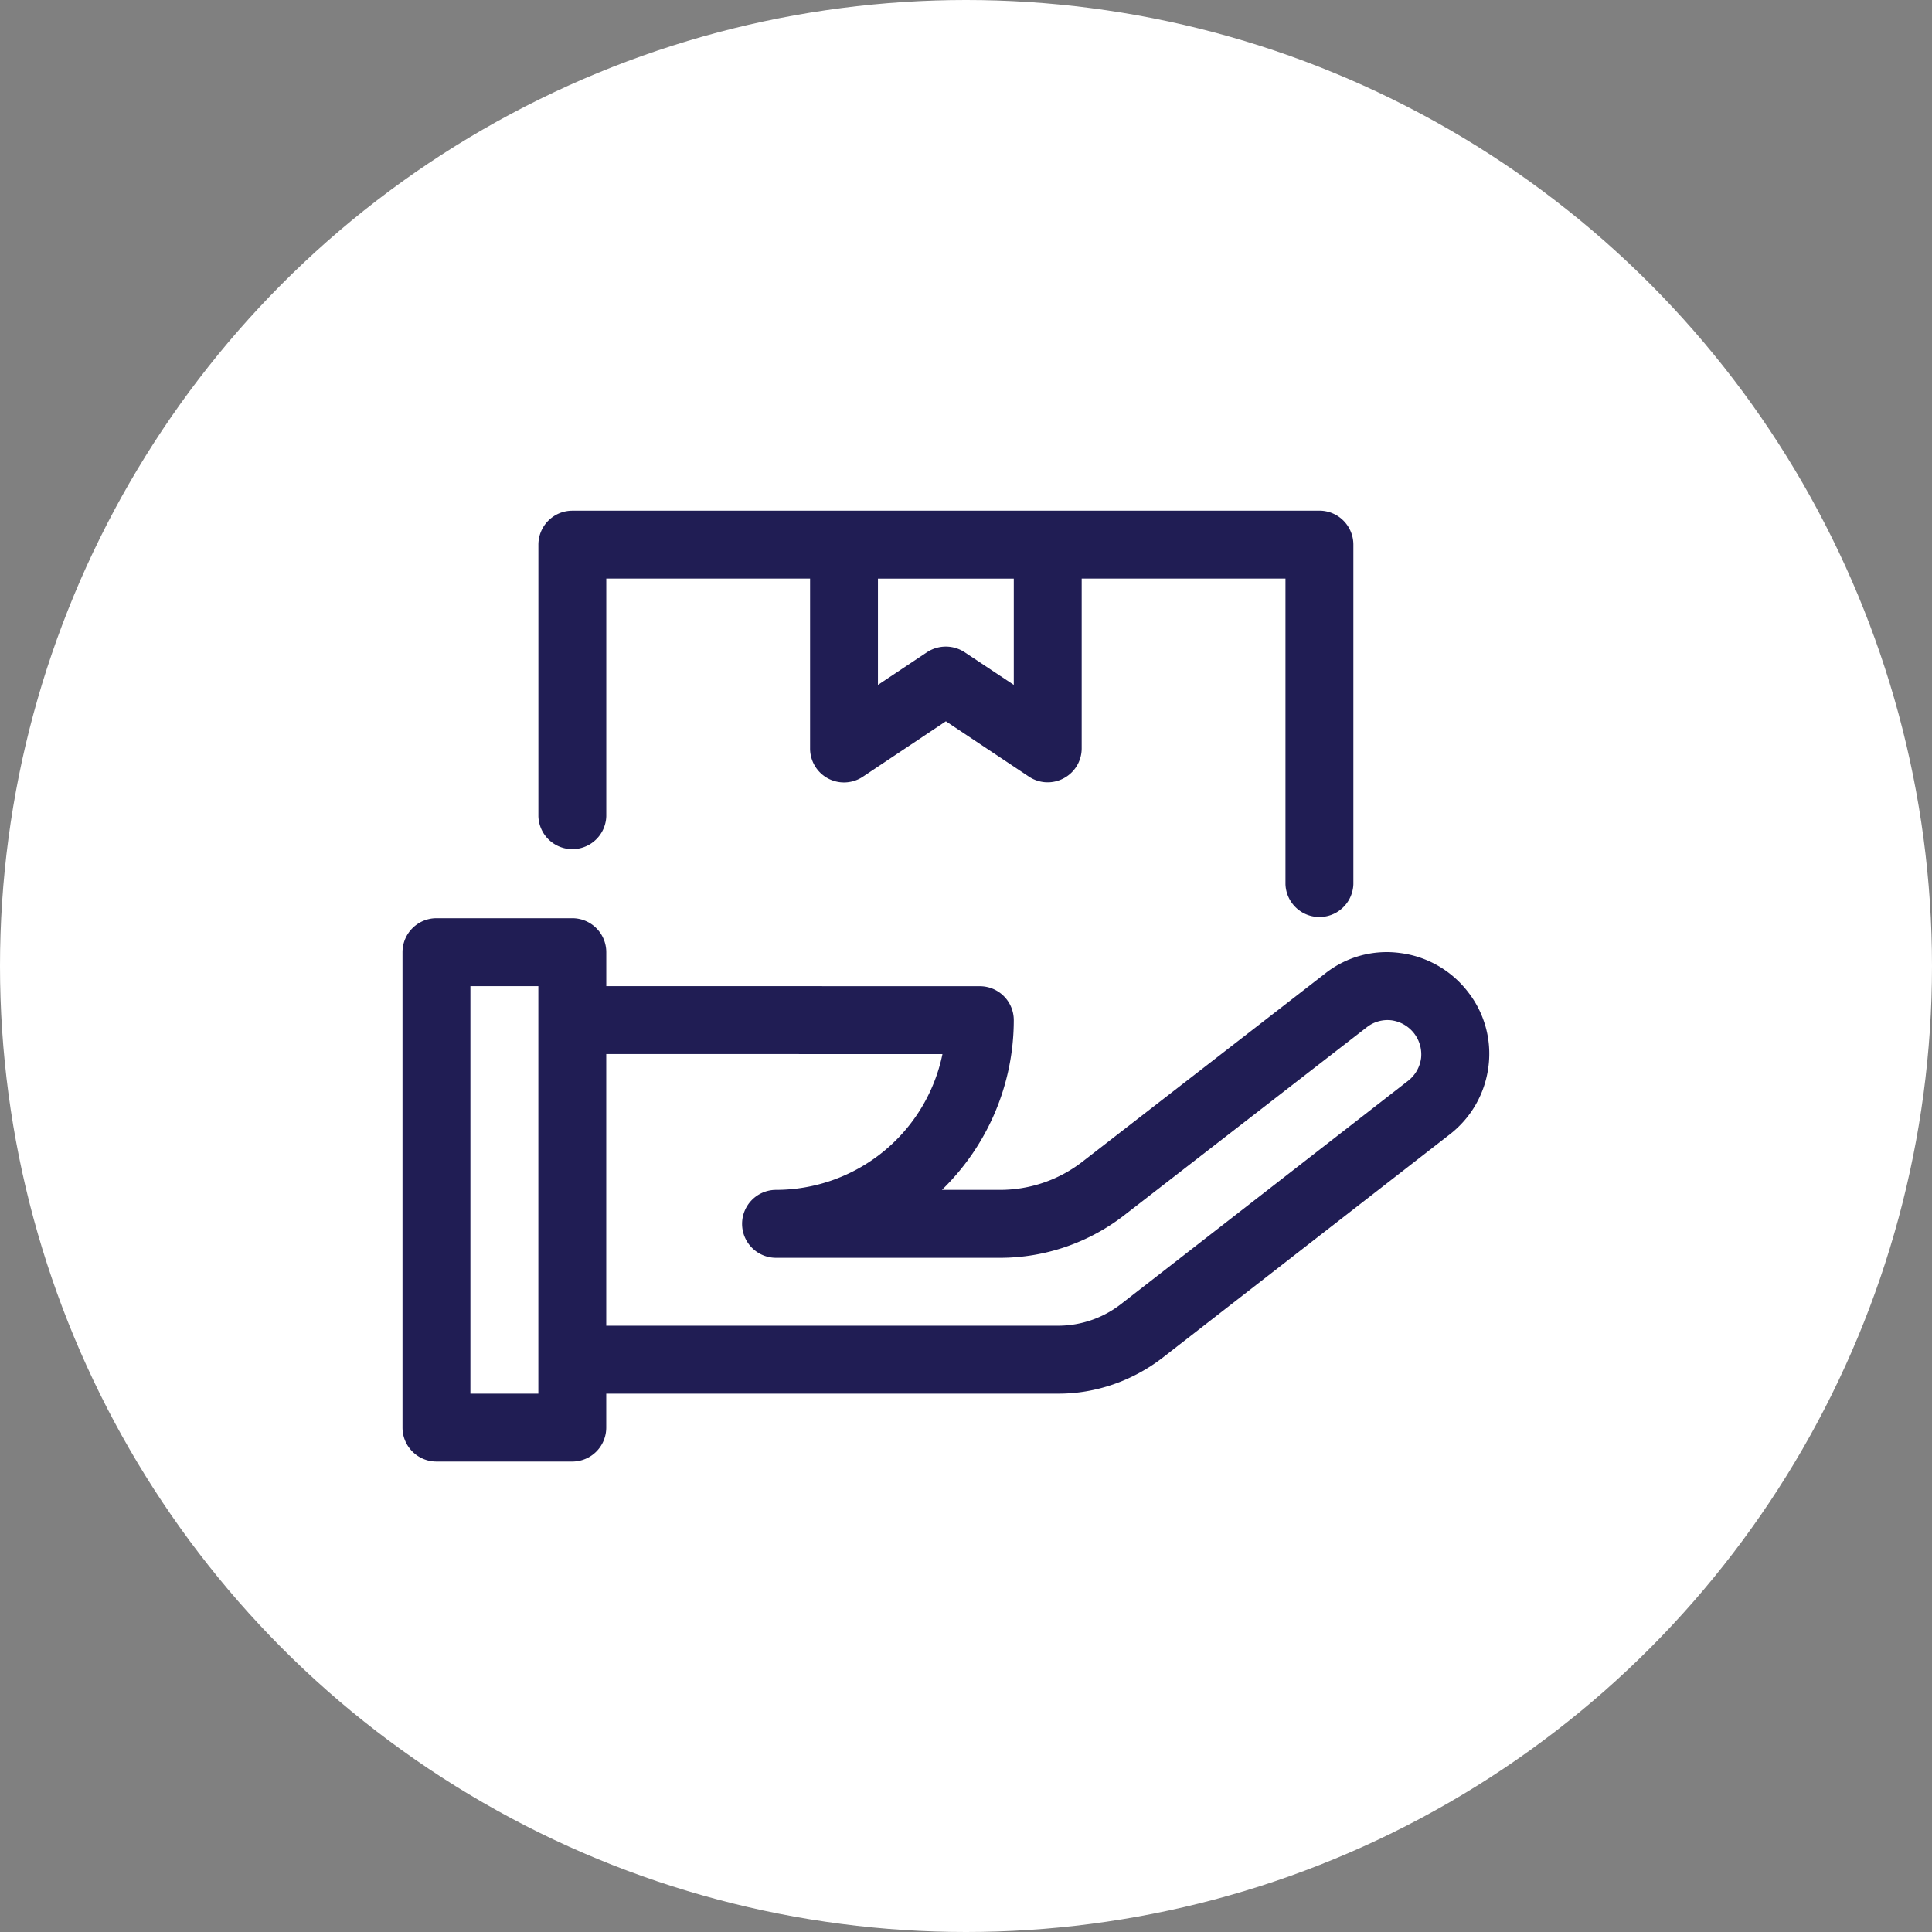 <svg width="48" height="48" fill="none" xmlns="http://www.w3.org/2000/svg"><rect width="100%" height="100%" fill="#808080" stroke="none"/><circle cx="24" cy="24" r="24" fill="#fff"/><path d="M36.468 24.64a2.526 2.526 0 00-1.7-.965 2.464 2.464 0 00-1.847.513l-6.013 4.662a3.34 3.34 0 01-2.059.712h-1.447a5.88 5.88 0 001.785-4.217.844.844 0 00-.844-.843l-9.28-.002v-.844a.844.844 0 00-.844-.843h-3.375a.844.844 0 00-.844.843v11.812c0 .466.378.844.844.844h3.375a.844.844 0 00.843-.844v-.843h11.239c.918 0 1.83-.314 2.575-.886l7.136-5.55c.54-.417.884-1.02.969-1.696a2.486 2.486 0 00-.513-1.853zm-23.093 9.985h-1.688V24.5h1.688v10.125zm21.932-8.341a.856.856 0 01-.328.572l-7.134 5.548a2.553 2.553 0 01-1.544.533H15.062v-6.75l8.353.002a4.226 4.226 0 01-4.134 3.373.844.844 0 000 1.688h5.569a5.041 5.041 0 003.1-1.072l6.012-4.66a.835.835 0 01.6-.17.855.855 0 01.745.936zM32.78 12.688H14.219a.844.844 0 00-.843.844v6.75a.844.844 0 001.687 0v-5.907h5.063v4.219a.843.843 0 001.313.702L23.5 17.92l2.063 1.375a.84.84 0 00.866.04.84.84 0 00.445-.742v-4.219h5.063v7.594a.844.844 0 001.687 0v-8.437a.844.844 0 00-.843-.844zm-7.593 4.328l-1.22-.811a.85.85 0 00-.937 0l-1.218.811v-2.64h3.375v2.64z" fill="#201D54"/></svg>